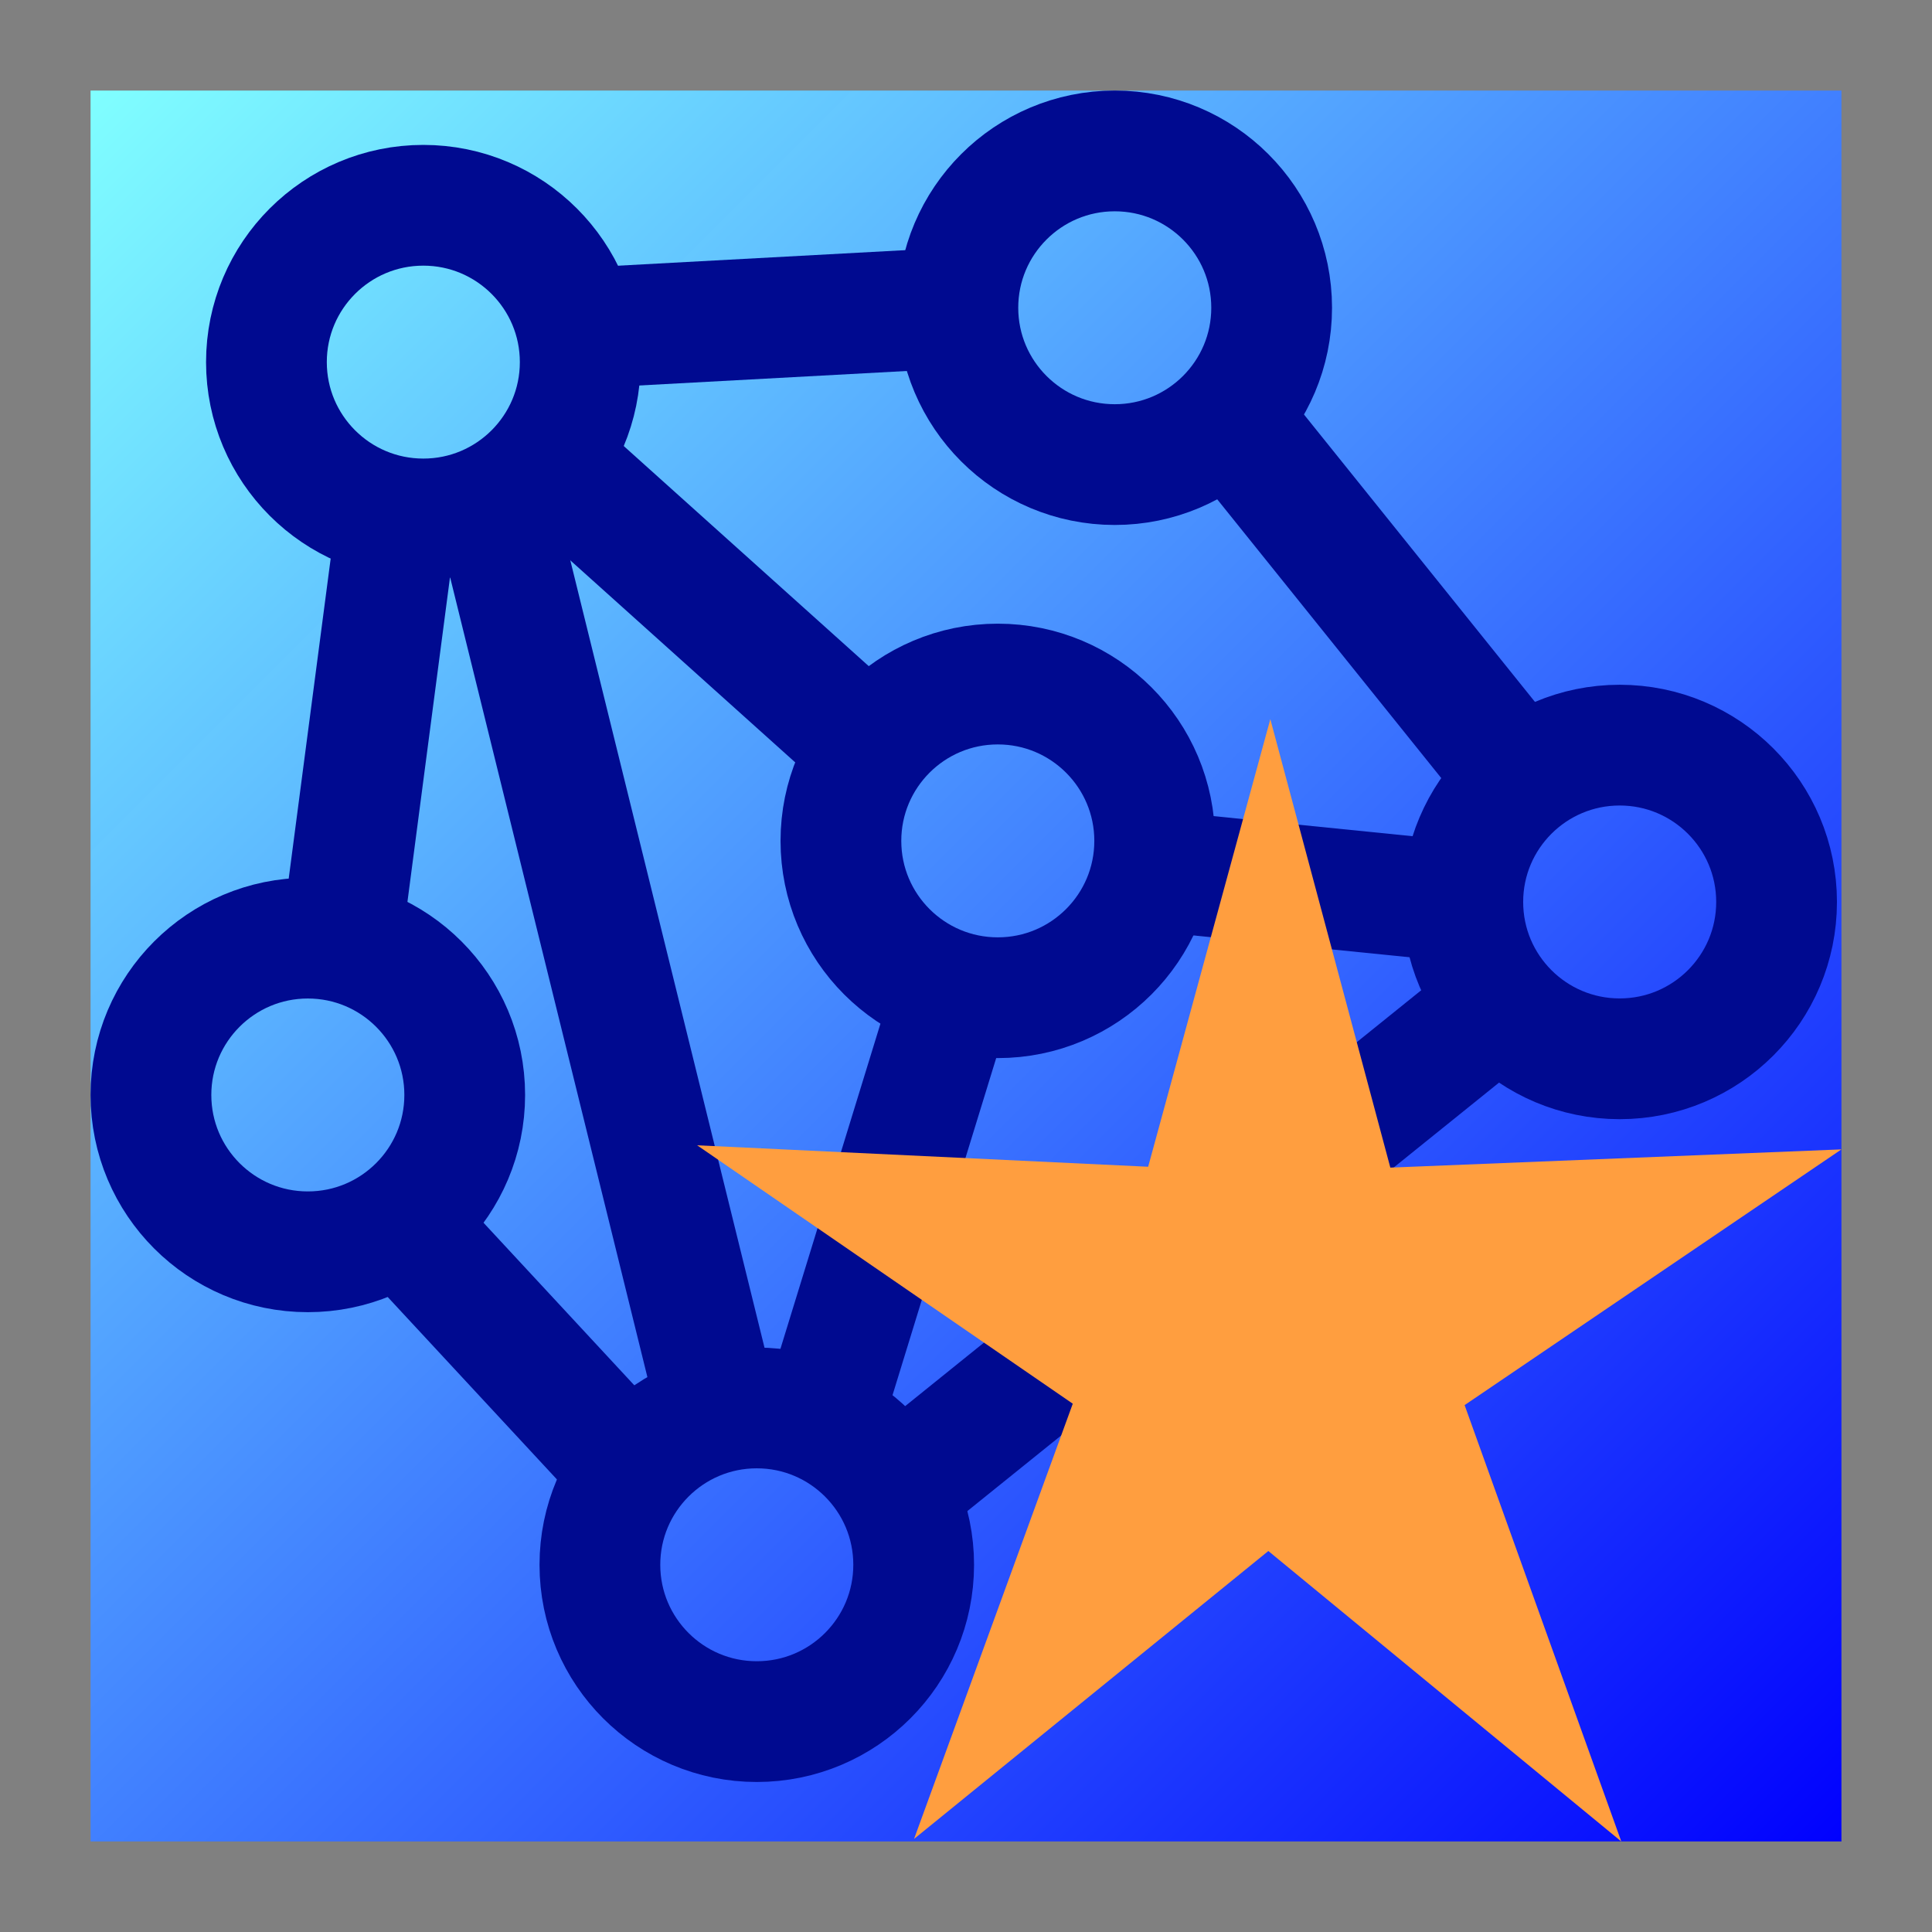 <?xml version="1.0" encoding="UTF-8"?>
<svg width="512" height="512" version="1.1" viewBox="0 0 135.47 135.47" xmlns="http://www.w3.org/2000/svg">
<rect x="0" y="0" width="135.47" height="135.47" fill="#808080" stroke="none"/>
<defs>
<linearGradient id="a" x1="52.915" x2="15.874" y1="283.05" y2="246.01" gradientTransform="matrix(3.314 0 0 3.314 -46.263 -809.01)" gradientUnits="userSpaceOnUse">
<stop stop-color="#00f" stop-opacity=".991" offset="0"/>
<stop stop-color="#80ffff" offset="1"/>
</linearGradient>
</defs>
<rect x="6.35" y="6.35" width="122.77" height="122.77" fill="url(#a)" fill-rule="evenodd" style="paint-order:markers fill stroke"/>
<g transform="translate(.001 .001)" fill="none" stroke="#000a90" stroke-width="8.467">
<ellipse cx="29.682" cy="25.39" rx="11.001" ry="10.997" stroke-linecap="round" stroke-linejoin="bevel"/>
<ellipse cx="78.165" cy="21.579" rx="11.001" ry="10.997" stroke-linecap="round" stroke-linejoin="bevel"/>
<ellipse cx="53.064" cy="109.72" rx="11.001" ry="10.997" stroke-linecap="round" stroke-linejoin="bevel"/>
<ellipse cx="21.584" cy="76.777" rx="11.001" ry="10.997" stroke-linecap="round" stroke-linejoin="bevel"/>
<ellipse cx="69.964" cy="58.961" rx="11.001" ry="10.997" stroke-linecap="round" stroke-linejoin="bevel"/>
<ellipse cx="113.57" cy="63.244" rx="11.001" ry="10.997" stroke-linecap="round" stroke-linejoin="bevel"/>
<path d="m38.365 32.141 22.683 20.377"/>
<path d="m80.765 61.042 21.799 2.201"/>
<path d="m66.861 69.511-9.282 30.179"/>
<path d="m28.062 85.665 16.197 17.461"/>
<path d="m62.788 104.58 42.418-34.184"/>
<path d="m27.84 36.231-3.909 29.805"/>
<path d="m40.425 23.027 26.739-1.448"/>
<path d="m86.103 29.19 20.515 25.527"/>
<path d="m50.37 99.056-15.747-63.841"/>
</g>
<path d="m89.074 50.427 8.415 31.445 31.631-1.278-26.423 17.931 10.985 30.595-24.747-20.364-24.842 20.187 11.129-30.516-26.337-18.119 31.623 1.504z" fill="#ff9e3f" fill-rule="evenodd" stroke-width="2.179" style="paint-order:fill markers stroke"/>
</svg>
